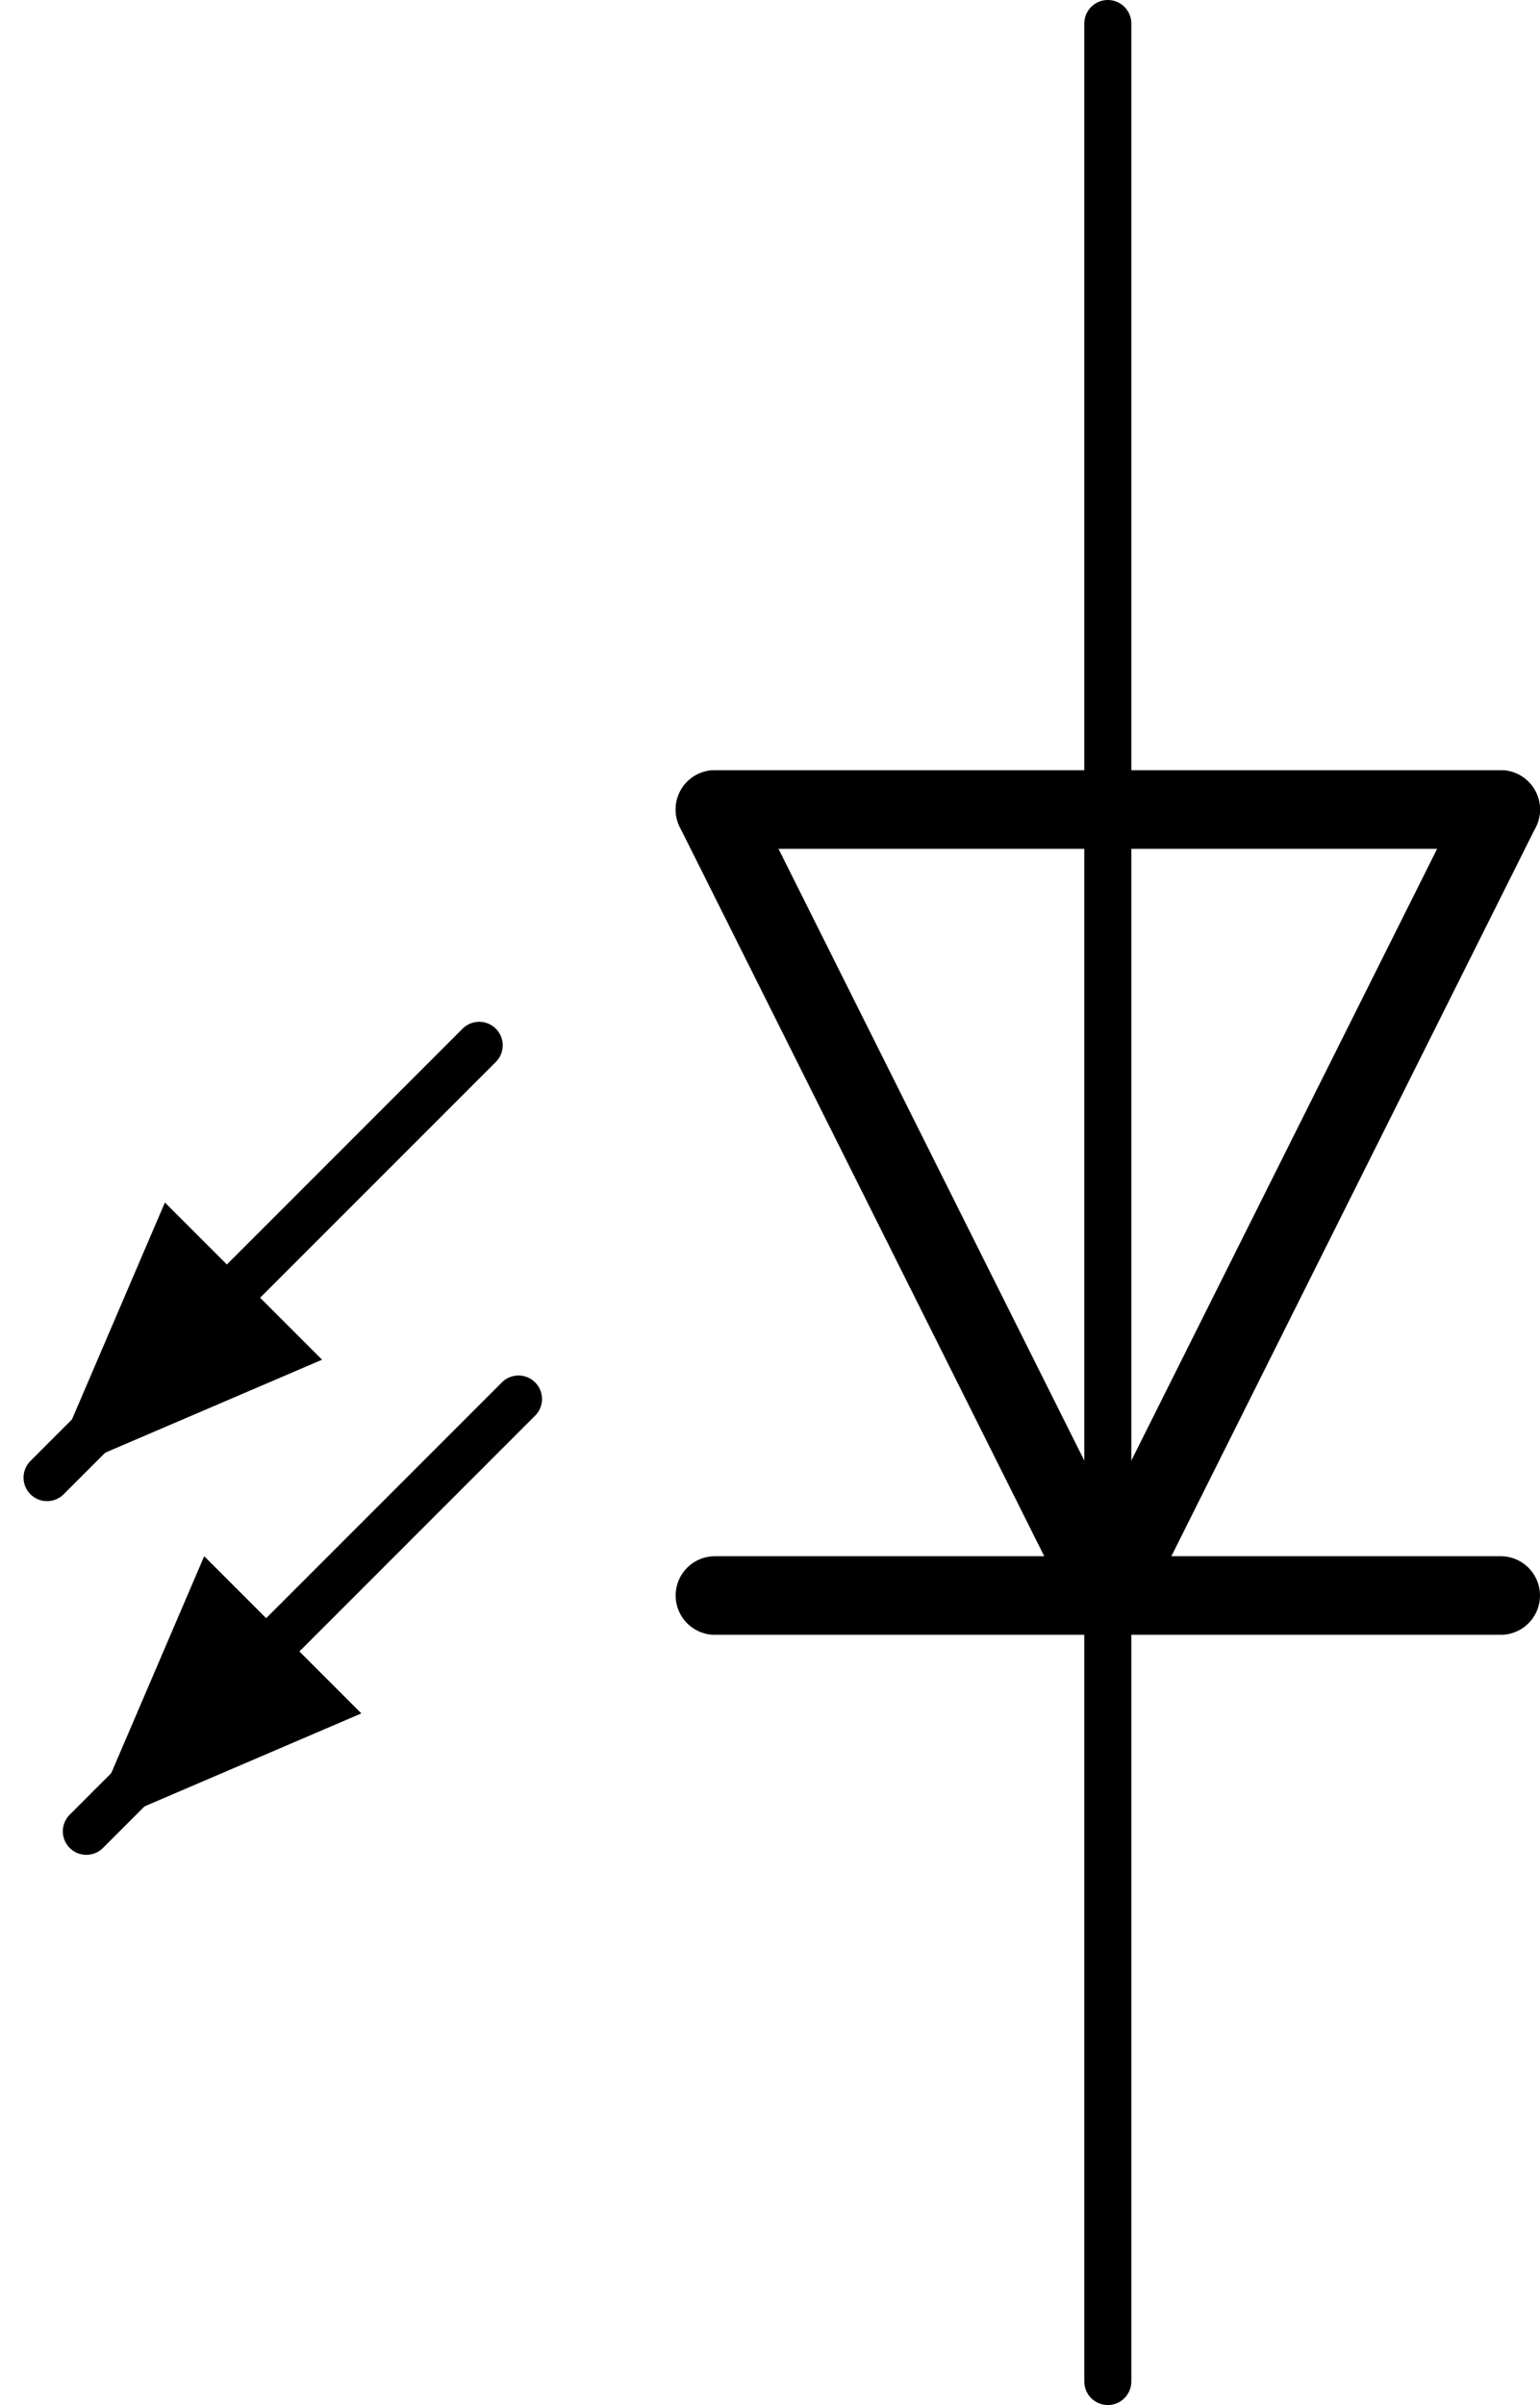 <?xml version='1.0' encoding='UTF-8' standalone='no'?>
<!-- Created with Fritzing (http://www.fritzing.org/) -->
<svg xmlns:svg='http://www.w3.org/2000/svg' xmlns='http://www.w3.org/2000/svg' version='1.2' baseProfile='tiny' x='0in' y='0in' width='0.196in' height='0.306in' viewBox='0 0 4.978 7.772' >
<g id='schematic'>
<line class='other' x1='4.851' y1='2.616' x2='3.581' y2='5.156' stroke='#000000' stroke-width='0.254' stroke-linecap='round'/>
<line class='other' x1='3.581' y1='5.156' x2='2.311' y2='2.616' stroke='#000000' stroke-width='0.254' stroke-linecap='round'/>
<line class='other' x1='4.851' y1='5.156' x2='3.581' y2='5.156' stroke='#000000' stroke-width='0.254' stroke-linecap='round'/>
<line class='other' x1='3.581' y1='5.156' x2='2.311' y2='5.156' stroke='#000000' stroke-width='0.254' stroke-linecap='round'/>
<line class='other' x1='4.851' y1='2.616' x2='3.581' y2='2.616' stroke='#000000' stroke-width='0.254' stroke-linecap='round'/>
<line class='other' x1='3.581' y1='2.616' x2='2.311' y2='2.616' stroke='#000000' stroke-width='0.254' stroke-linecap='round'/>
<line class='other' x1='3.581' y1='2.616' x2='3.581' y2='5.156' stroke='#000000' stroke-width='0.152' stroke-linecap='round'/>
<line class='other' x1='1.549' y1='3.378' x2='0.152' y2='4.775' stroke='#000000' stroke-width='0.152' stroke-linecap='round'/>
<line class='other' x1='1.676' y1='4.521' x2='0.279' y2='5.918' stroke='#000000' stroke-width='0.152' stroke-linecap='round'/>
<line class='pin' id='connector0pin' connectorname='C' x1='3.581' y1='7.696' x2='3.581' y2='5.156' stroke='#000000' stroke-width='0.152' stroke-linecap='round'/>
<rect class='terminal' id='connector0terminal' x='3.581' y='7.696' width='0' height='0' stroke='none' stroke-width='0' fill='none'/>
<line class='pin' id='connector1pin' connectorname='A' x1='3.581' y1='0.076' x2='3.581' y2='2.616' stroke='#000000' stroke-width='0.152' stroke-linecap='round'/>
<rect class='terminal' id='connector1terminal' x='3.581' y='0.076' width='0' height='0' stroke='none' stroke-width='0' fill='none'/>
<path class='other' stroke='none' fill='#000000' stroke-width='0' d='M0.152,4.775L0.533,3.886L1.041,4.394z' stroke-linecap='round'/>
<path class='other' stroke='none' fill='#000000' stroke-width='0' d='M0.279,5.918L0.66,5.029L1.168,5.537z' stroke-linecap='round'/>
</g>
</svg>